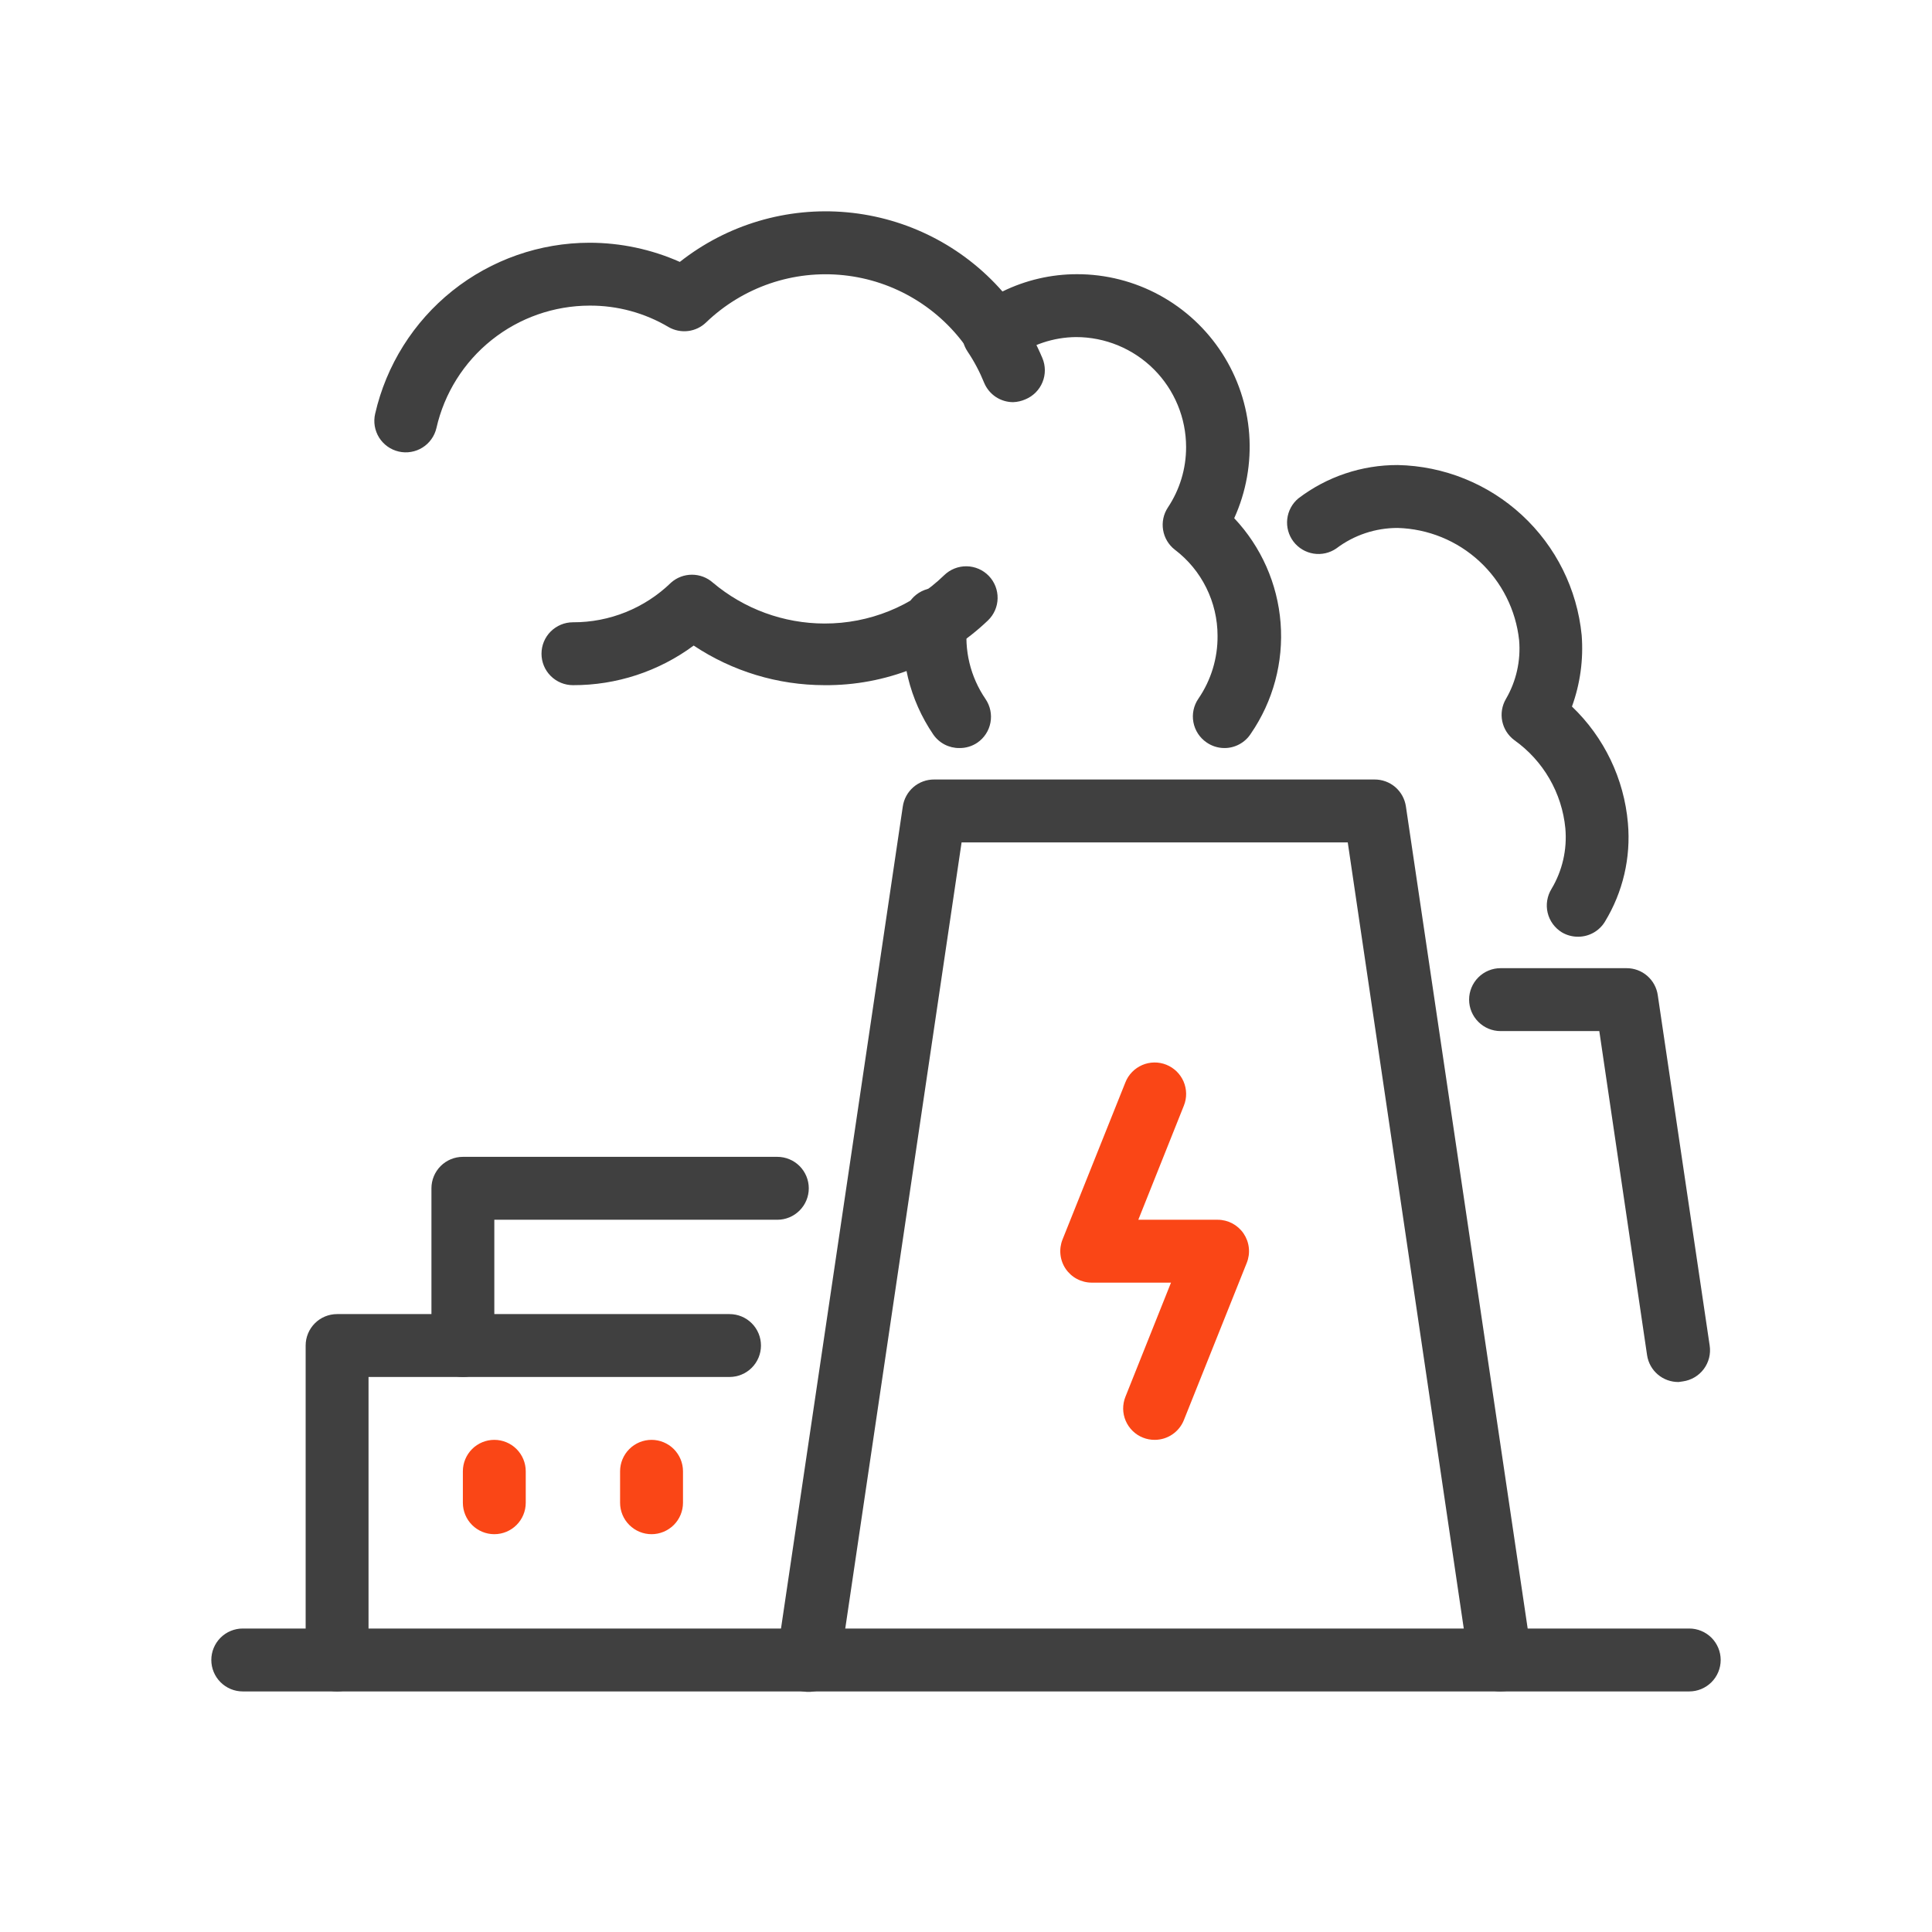 <svg width="64" height="64" viewBox="0 0 64 64" fill="none" xmlns="http://www.w3.org/2000/svg">
<path d="M49.708 56.031C49.457 56.033 49.213 55.945 49.022 55.783C48.83 55.62 48.704 55.394 48.666 55.145L44.646 27.905H31.854L27.823 55.145C27.783 55.421 27.634 55.67 27.411 55.837C27.187 56.005 26.906 56.076 26.63 56.036C26.354 55.996 26.105 55.847 25.938 55.624C25.771 55.4 25.699 55.119 25.739 54.843L29.906 26.718C29.942 26.468 30.067 26.239 30.258 26.074C30.45 25.909 30.695 25.82 30.948 25.822H45.531C45.784 25.82 46.029 25.909 46.221 26.074C46.412 26.239 46.537 26.468 46.573 26.718L50.739 54.843C50.778 55.115 50.708 55.391 50.544 55.612C50.38 55.832 50.136 55.979 49.864 56.02L49.708 56.031Z" fill="#404040"/>
<path d="M55.604 45.781C55.353 45.783 55.109 45.695 54.918 45.533C54.726 45.37 54.6 45.144 54.562 44.895L52.979 34.156H49.708C49.432 34.156 49.167 34.046 48.972 33.85C48.776 33.655 48.666 33.39 48.666 33.114C48.666 32.838 48.776 32.573 48.972 32.377C49.167 32.182 49.432 32.072 49.708 32.072H53.875C54.128 32.07 54.373 32.159 54.564 32.324C54.756 32.489 54.881 32.718 54.916 32.968L56.635 44.572C56.656 44.708 56.649 44.847 56.616 44.981C56.582 45.115 56.523 45.24 56.44 45.351C56.358 45.461 56.255 45.554 56.136 45.624C56.017 45.695 55.886 45.741 55.75 45.76L55.604 45.781Z" fill="#404040"/>
<path d="M55.958 56.031H8.042C7.765 56.031 7.5 55.921 7.305 55.725C7.11 55.53 7 55.265 7 54.989C7 54.713 7.11 54.448 7.305 54.252C7.5 54.057 7.765 53.947 8.042 53.947H55.958C56.235 53.947 56.499 54.057 56.695 54.252C56.89 54.448 57 54.713 57 54.989C57 55.265 56.89 55.53 56.695 55.725C56.499 55.921 56.235 56.031 55.958 56.031Z" fill="#404040"/>
<path d="M11.167 56.031C10.89 56.031 10.625 55.921 10.43 55.725C10.235 55.53 10.125 55.265 10.125 54.989V44.572C10.125 44.296 10.235 44.031 10.43 43.836C10.625 43.64 10.89 43.531 11.167 43.531H24.167C24.443 43.531 24.708 43.64 24.903 43.836C25.099 44.031 25.208 44.296 25.208 44.572C25.208 44.849 25.099 45.113 24.903 45.309C24.708 45.504 24.443 45.614 24.167 45.614H12.208V54.989C12.208 55.265 12.099 55.53 11.903 55.725C11.708 55.921 11.443 56.031 11.167 56.031Z" fill="#404040"/>
<path d="M15.334 45.614C15.057 45.614 14.792 45.504 14.597 45.309C14.402 45.113 14.292 44.849 14.292 44.572V39.364C14.292 39.088 14.402 38.823 14.597 38.627C14.792 38.432 15.057 38.322 15.334 38.322H25.75C26.027 38.322 26.291 38.432 26.487 38.627C26.682 38.823 26.792 39.088 26.792 39.364C26.792 39.64 26.682 39.905 26.487 40.1C26.291 40.296 26.027 40.406 25.75 40.406H16.375V44.572C16.375 44.849 16.266 45.113 16.07 45.309C15.875 45.504 15.61 45.614 15.334 45.614Z" fill="#404040"/>
<path d="M38.249 47.697C38.117 47.697 37.986 47.673 37.864 47.624C37.736 47.574 37.62 47.499 37.522 47.403C37.424 47.308 37.346 47.194 37.291 47.068C37.237 46.942 37.208 46.807 37.206 46.67C37.205 46.533 37.23 46.397 37.281 46.27L38.791 42.489H36.166C35.995 42.489 35.827 42.447 35.676 42.367C35.526 42.288 35.397 42.172 35.301 42.031C35.206 41.89 35.147 41.728 35.129 41.559C35.111 41.39 35.134 41.219 35.197 41.062L37.281 35.853C37.331 35.726 37.406 35.61 37.502 35.512C37.597 35.414 37.711 35.336 37.837 35.281C37.962 35.227 38.098 35.198 38.235 35.196C38.371 35.194 38.508 35.219 38.635 35.27C38.762 35.321 38.878 35.396 38.976 35.491C39.074 35.587 39.153 35.701 39.207 35.826C39.261 35.952 39.29 36.087 39.292 36.224C39.294 36.361 39.269 36.497 39.218 36.624L37.708 40.406H40.333C40.503 40.405 40.67 40.447 40.821 40.526C40.971 40.606 41.1 40.721 41.196 40.862C41.291 41.003 41.351 41.165 41.369 41.334C41.388 41.503 41.364 41.675 41.301 41.833L39.218 47.041C39.141 47.235 39.007 47.401 38.834 47.518C38.662 47.635 38.458 47.697 38.249 47.697Z" fill="#FA4616"/>
<path d="M16.375 50.822C16.098 50.822 15.833 50.712 15.638 50.517C15.443 50.322 15.333 50.057 15.333 49.781V48.739C15.333 48.463 15.443 48.198 15.638 48.002C15.833 47.807 16.098 47.697 16.375 47.697C16.651 47.697 16.916 47.807 17.111 48.002C17.307 48.198 17.416 48.463 17.416 48.739V49.781C17.416 50.057 17.307 50.322 17.111 50.517C16.916 50.712 16.651 50.822 16.375 50.822Z" fill="#FA4616"/>
<path d="M21.583 50.822C21.307 50.822 21.042 50.712 20.847 50.517C20.651 50.322 20.541 50.057 20.541 49.781V48.739C20.541 48.463 20.651 48.198 20.847 48.002C21.042 47.807 21.307 47.697 21.583 47.697C21.859 47.697 22.124 47.807 22.32 48.002C22.515 48.198 22.625 48.463 22.625 48.739V49.781C22.625 50.057 22.515 50.322 22.32 50.517C22.124 50.712 21.859 50.822 21.583 50.822Z" fill="#FA4616"/>
<path d="M27.312 22.697C25.77 22.696 24.263 22.24 22.979 21.385C21.822 22.241 20.419 22.702 18.979 22.697C18.703 22.697 18.438 22.587 18.243 22.392C18.047 22.197 17.938 21.932 17.938 21.655C17.938 21.379 18.047 21.114 18.243 20.919C18.438 20.724 18.703 20.614 18.979 20.614C20.192 20.619 21.359 20.147 22.229 19.301C22.42 19.131 22.666 19.038 22.922 19.038C23.177 19.038 23.424 19.131 23.615 19.301C24.65 20.173 25.959 20.653 27.312 20.655C28.794 20.659 30.218 20.084 31.281 19.051C31.48 18.859 31.747 18.754 32.024 18.759C32.3 18.764 32.563 18.878 32.755 19.077C32.947 19.276 33.052 19.543 33.047 19.82C33.043 20.096 32.928 20.359 32.729 20.551C31.271 21.944 29.328 22.714 27.312 22.697V22.697Z" fill="#404040"/>
<path d="M33.562 13.322C33.358 13.322 33.158 13.262 32.987 13.149C32.817 13.036 32.684 12.875 32.604 12.687C32.456 12.321 32.272 11.972 32.052 11.645C31.975 11.531 31.922 11.404 31.895 11.27C31.867 11.136 31.866 10.997 31.893 10.863C31.919 10.728 31.971 10.6 32.047 10.486C32.122 10.372 32.22 10.274 32.333 10.197C32.447 10.121 32.574 10.067 32.708 10.04C32.843 10.012 32.981 10.012 33.115 10.038C33.25 10.064 33.378 10.116 33.492 10.192C33.606 10.268 33.705 10.365 33.781 10.478C34.075 10.915 34.327 11.379 34.531 11.864C34.584 11.99 34.611 12.126 34.612 12.263C34.612 12.4 34.586 12.536 34.533 12.663C34.481 12.79 34.404 12.905 34.307 13.002C34.21 13.099 34.095 13.176 33.969 13.228C33.84 13.285 33.703 13.317 33.562 13.322V13.322Z" fill="#404040"/>
<path d="M31.781 24.78C31.612 24.782 31.444 24.742 31.293 24.664C31.143 24.586 31.013 24.472 30.917 24.333C30.13 23.18 29.789 21.78 29.958 20.395C29.993 20.119 30.136 19.868 30.355 19.697C30.464 19.612 30.589 19.55 30.722 19.513C30.855 19.477 30.993 19.466 31.13 19.484C31.267 19.501 31.399 19.545 31.519 19.613C31.639 19.681 31.744 19.772 31.829 19.881C31.913 19.99 31.976 20.114 32.012 20.247C32.049 20.38 32.059 20.519 32.042 20.655C31.931 21.535 32.146 22.424 32.646 23.155C32.802 23.384 32.861 23.664 32.81 23.936C32.76 24.207 32.603 24.447 32.375 24.603C32.2 24.721 31.992 24.783 31.781 24.78V24.78Z" fill="#404040"/>
<path d="M52.281 31.03C52.09 31.032 51.903 30.982 51.739 30.885C51.622 30.813 51.52 30.719 51.439 30.608C51.358 30.497 51.3 30.371 51.268 30.237C51.236 30.104 51.231 29.965 51.253 29.83C51.275 29.694 51.323 29.564 51.395 29.447C51.757 28.842 51.917 28.139 51.854 27.437C51.798 26.858 51.618 26.298 51.327 25.795C51.036 25.292 50.64 24.857 50.166 24.52C49.959 24.367 49.816 24.144 49.764 23.892C49.712 23.64 49.755 23.378 49.885 23.155C50.228 22.567 50.381 21.887 50.323 21.208C50.215 20.207 49.748 19.278 49.009 18.595C48.27 17.911 47.308 17.518 46.302 17.489C45.569 17.487 44.855 17.724 44.27 18.166C44.05 18.319 43.779 18.381 43.514 18.339C43.249 18.297 43.01 18.154 42.848 17.941C42.685 17.727 42.612 17.459 42.642 17.193C42.672 16.926 42.804 16.681 43.01 16.51C43.956 15.789 45.113 15.401 46.302 15.405C47.831 15.436 49.296 16.027 50.419 17.066C51.542 18.104 52.245 19.519 52.395 21.041C52.457 21.843 52.347 22.649 52.073 23.405C53.141 24.425 53.8 25.799 53.927 27.27C54.028 28.41 53.761 29.553 53.166 30.53C53.074 30.683 52.944 30.808 52.789 30.896C52.634 30.983 52.459 31.03 52.281 31.03V31.03Z" fill="#404040"/>
<path d="M40.552 24.78C40.343 24.778 40.14 24.713 39.968 24.593C39.74 24.437 39.584 24.197 39.533 23.925C39.482 23.654 39.541 23.373 39.698 23.145C40.118 22.532 40.34 21.805 40.333 21.062C40.333 20.509 40.205 19.964 39.959 19.469C39.714 18.973 39.357 18.542 38.916 18.208C38.709 18.047 38.571 17.813 38.529 17.555C38.486 17.296 38.543 17.031 38.687 16.812C39.082 16.219 39.292 15.524 39.291 14.812C39.291 13.845 38.907 12.918 38.224 12.234C37.54 11.55 36.612 11.166 35.645 11.166C34.895 11.173 34.165 11.417 33.562 11.864C33.449 11.945 33.32 12.002 33.184 12.033C33.048 12.063 32.908 12.066 32.77 12.041C32.632 12.018 32.5 11.967 32.382 11.892C32.264 11.817 32.162 11.719 32.083 11.603C31.618 10.913 31.007 10.333 30.294 9.904C29.581 9.474 28.783 9.206 27.955 9.118C27.127 9.029 26.29 9.123 25.503 9.392C24.715 9.662 23.996 10.1 23.395 10.676C23.233 10.835 23.023 10.937 22.797 10.965C22.571 10.993 22.342 10.947 22.145 10.833C21.354 10.364 20.451 10.119 19.531 10.124C18.352 10.126 17.207 10.527 16.286 11.263C15.364 11.999 14.72 13.026 14.458 14.176C14.427 14.31 14.371 14.436 14.291 14.547C14.212 14.659 14.111 14.754 13.995 14.826C13.879 14.899 13.75 14.948 13.614 14.97C13.479 14.993 13.341 14.989 13.208 14.958C13.075 14.927 12.948 14.87 12.837 14.791C12.726 14.711 12.631 14.611 12.558 14.495C12.486 14.379 12.437 14.249 12.414 14.114C12.392 13.979 12.396 13.841 12.427 13.708C12.795 12.098 13.698 10.662 14.988 9.632C16.279 8.603 17.88 8.042 19.531 8.041C20.561 8.042 21.579 8.258 22.52 8.676C24.088 7.439 26.071 6.85 28.06 7.033C30.049 7.215 31.892 8.154 33.208 9.656C33.977 9.279 34.821 9.083 35.677 9.083C36.634 9.082 37.575 9.322 38.415 9.78C39.255 10.238 39.967 10.9 40.485 11.704C41.004 12.508 41.312 13.43 41.382 14.384C41.451 15.338 41.281 16.295 40.885 17.166C41.779 18.113 42.321 19.338 42.421 20.636C42.522 21.934 42.174 23.228 41.437 24.301C41.342 24.45 41.211 24.571 41.056 24.655C40.901 24.739 40.728 24.782 40.552 24.78Z" fill="#404040"/>
</svg>
